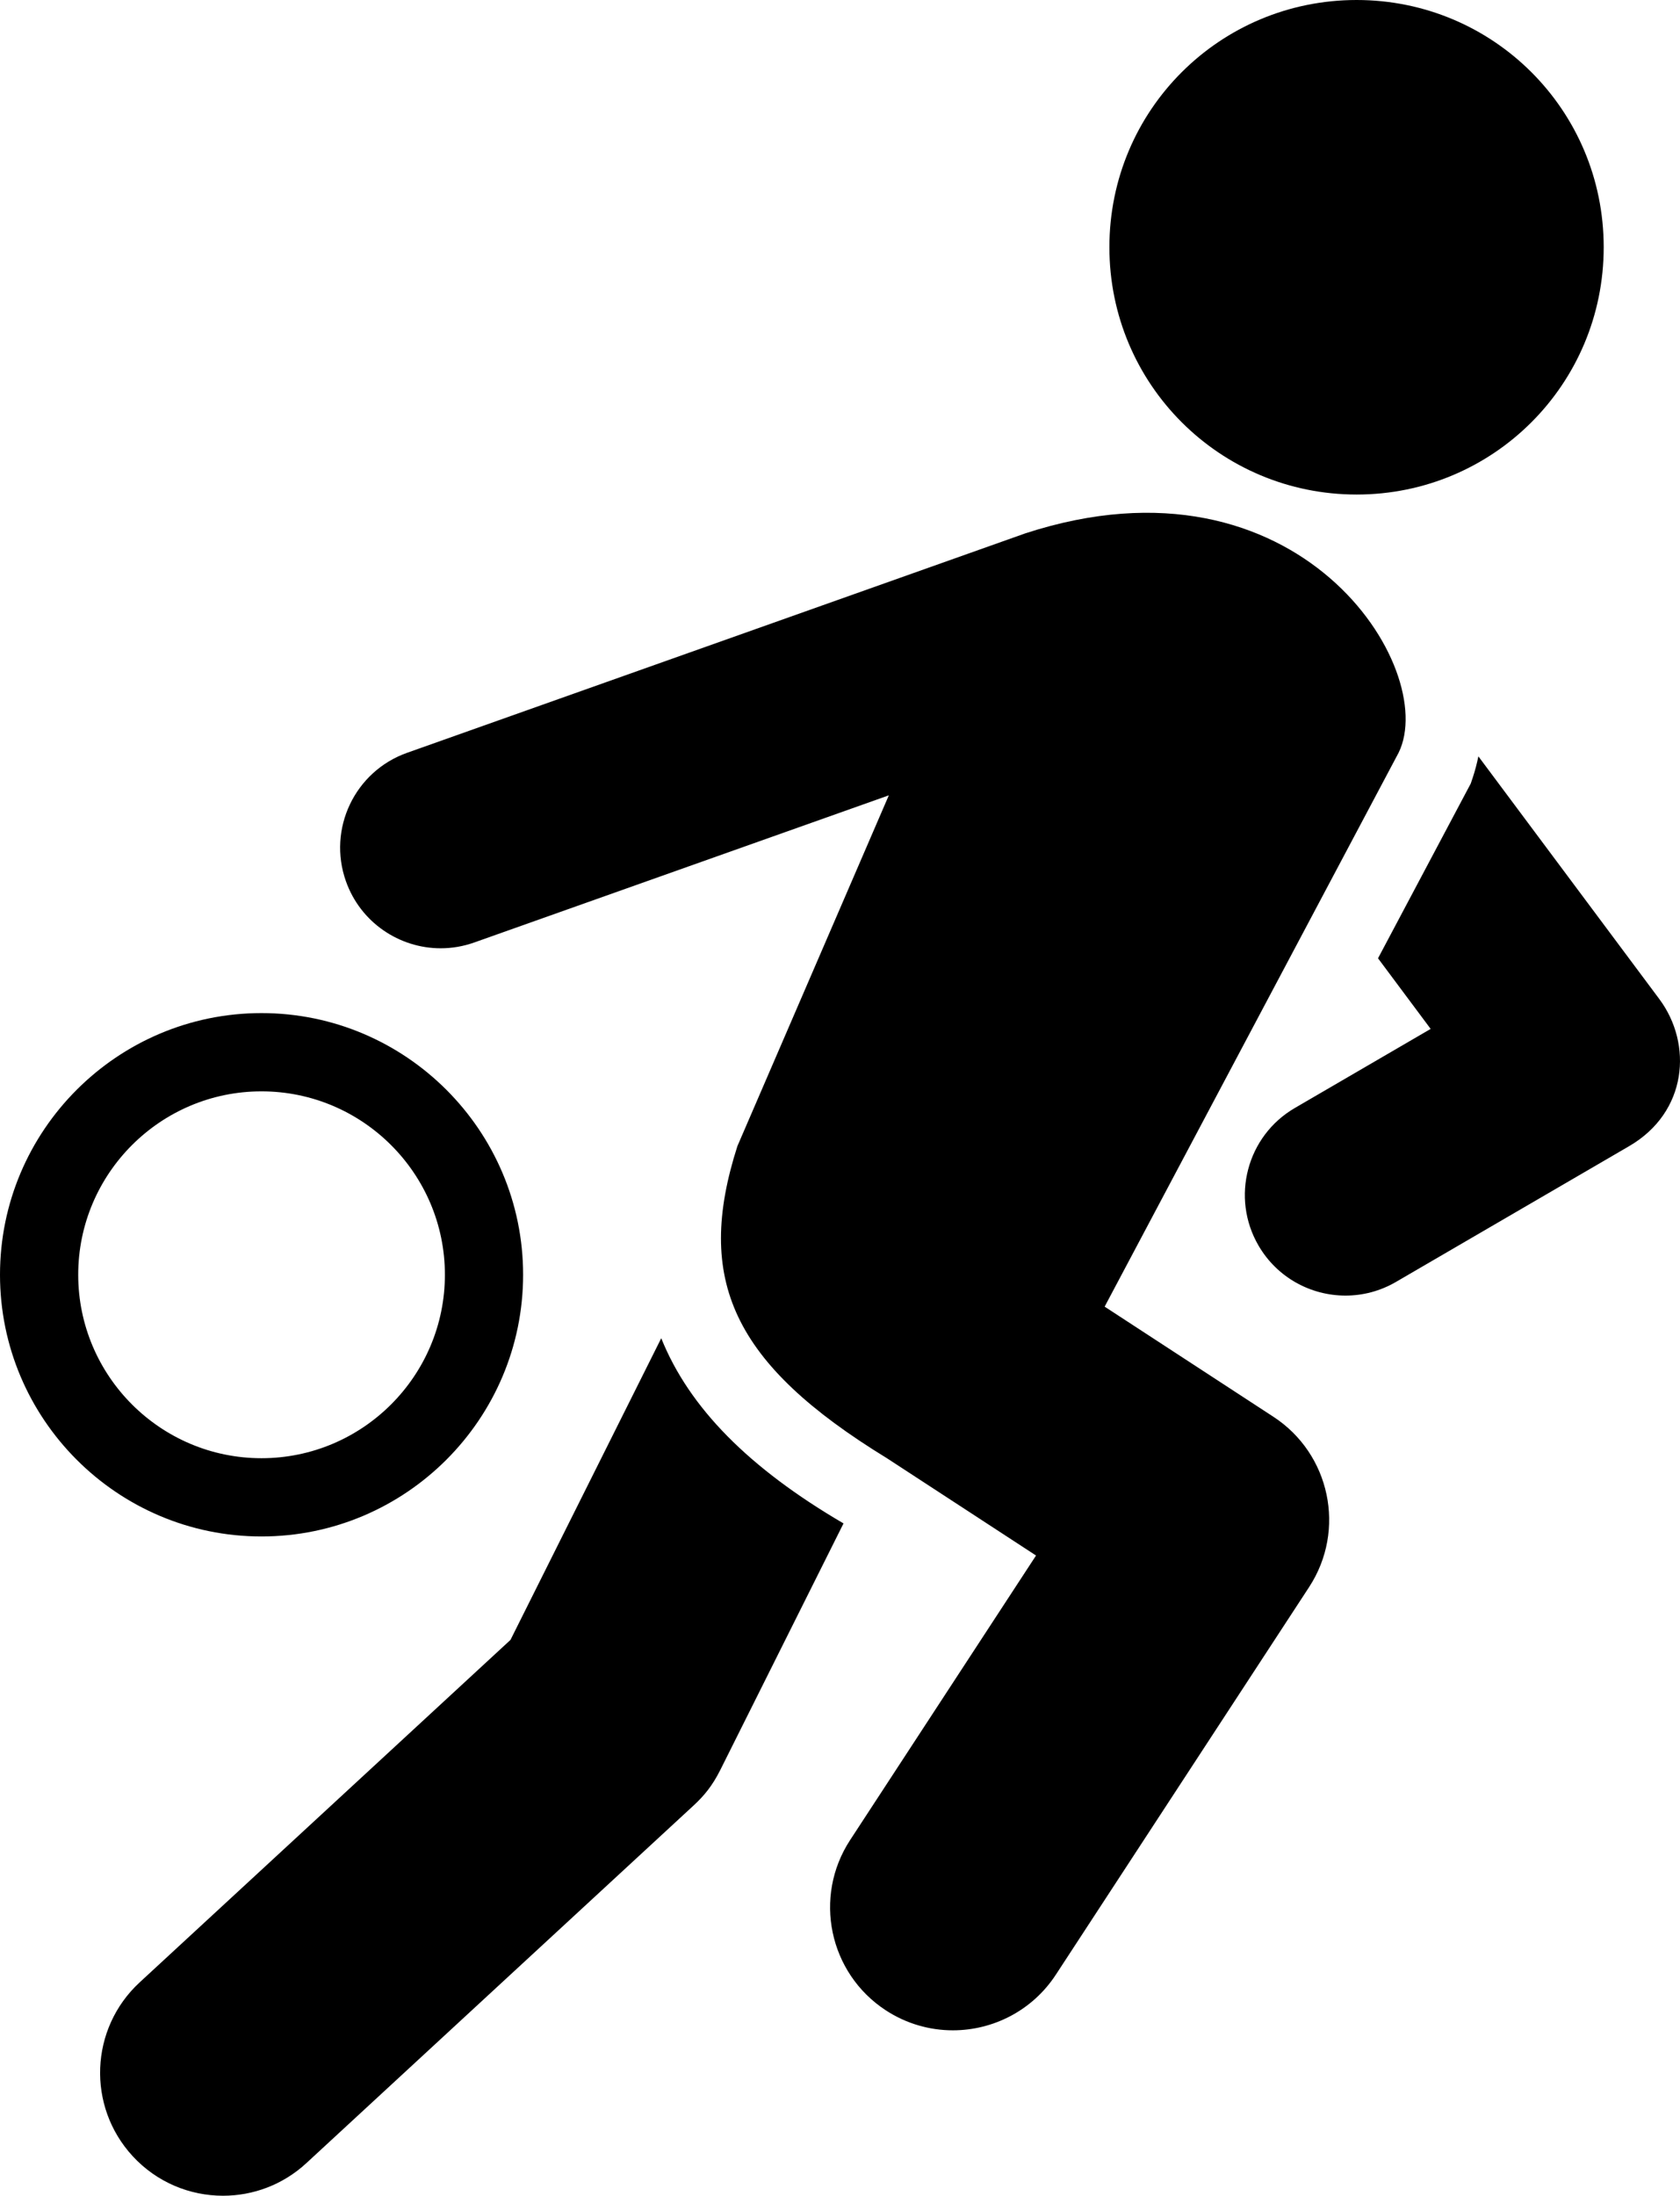 <?xml version="1.0" ?><!DOCTYPE svg  PUBLIC '-//W3C//DTD SVG 1.1//EN'  'http://www.w3.org/Graphics/SVG/1.1/DTD/svg11.dtd'><svg enable-background="new 0 0 300.721 392.816" height="392.816px" id="Layer_1" version="1.1" viewBox="0 0 300.721 392.816" width="300.721px" xml:space="preserve" xmlns="http://www.w3.org/2000/svg" xmlns:xlink="http://www.w3.org/1999/xlink"><path d="M124.176,322.98l-69.336,64c-4.23,3.906-9.58,5.836-14.916,5.836c-5.928,0-11.836-2.379-16.172-7.078  c-8.24-8.93-7.684-22.848,1.244-31.09l66.379-61.27l26.988-53.973c5.006,12.461,15.738,23.262,32.627,33.133l-22.059,44.113  C127.498,319.516,125.965,321.328,124.176,322.98z M242.84,88.473c24.441,0,44.223-19.707,44.223-44.246  C287.063,19.68,267.281,0,242.84,0c-24.461,0-44.258,19.68-44.258,44.227C198.582,68.766,218.379,88.473,242.84,88.473z   M297.012,178.719l-32.379-43.406c-0.266,1.27-0.586,2.523-0.992,3.746l-0.371,1.109l-16.602,31.27l9.422,12.633l-24.313,14.148  c-8.592,5-11.502,16.02-6.502,24.613c3.342,5.742,9.375,8.949,15.574,8.949c3.072,0,6.188-0.789,9.037-2.449l41.75-24.297  C302.055,198.965,303.031,186.793,297.012,178.719z M93.637,228.047c0-25.809-21.008-46.805-46.832-46.805  C20.996,181.242,0,202.238,0,228.047c0,25.82,20.996,46.824,46.805,46.824C72.629,274.871,93.637,253.867,93.637,228.047z   M79.637,228.047c0,18.102-14.729,32.824-32.832,32.824C28.717,260.871,14,246.148,14,228.047c0-18.086,14.717-32.805,32.805-32.805  C64.908,195.242,79.637,209.961,79.637,228.047z M183.563,95.406l-110.693,39.27C63.5,138,58.6,148.289,61.922,157.66  c2.619,7.379,9.559,11.988,16.965,11.988c1.998,0,4.029-0.336,6.018-1.043l74.195-26.32l-27.104,62.75  c-7.688,23.941-0.832,38.945,26.764,55.84l26.691,17.406l-33.279,50.902c-6.648,10.168-3.795,23.805,6.375,30.453  c3.715,2.426,7.889,3.586,12.018,3.586c7.178,0,14.215-3.508,18.436-9.961l45.332-69.336c0.002-0.004,0.004-0.008,0.004-0.012  c0.004-0.004,0.008-0.008,0.008-0.008c6.639-10.18,3.77-23.809-6.408-30.449l-30.205-19.699l52.633-99.121  C257.664,119.645,232.529,79.477,183.563,95.406z"/></svg>